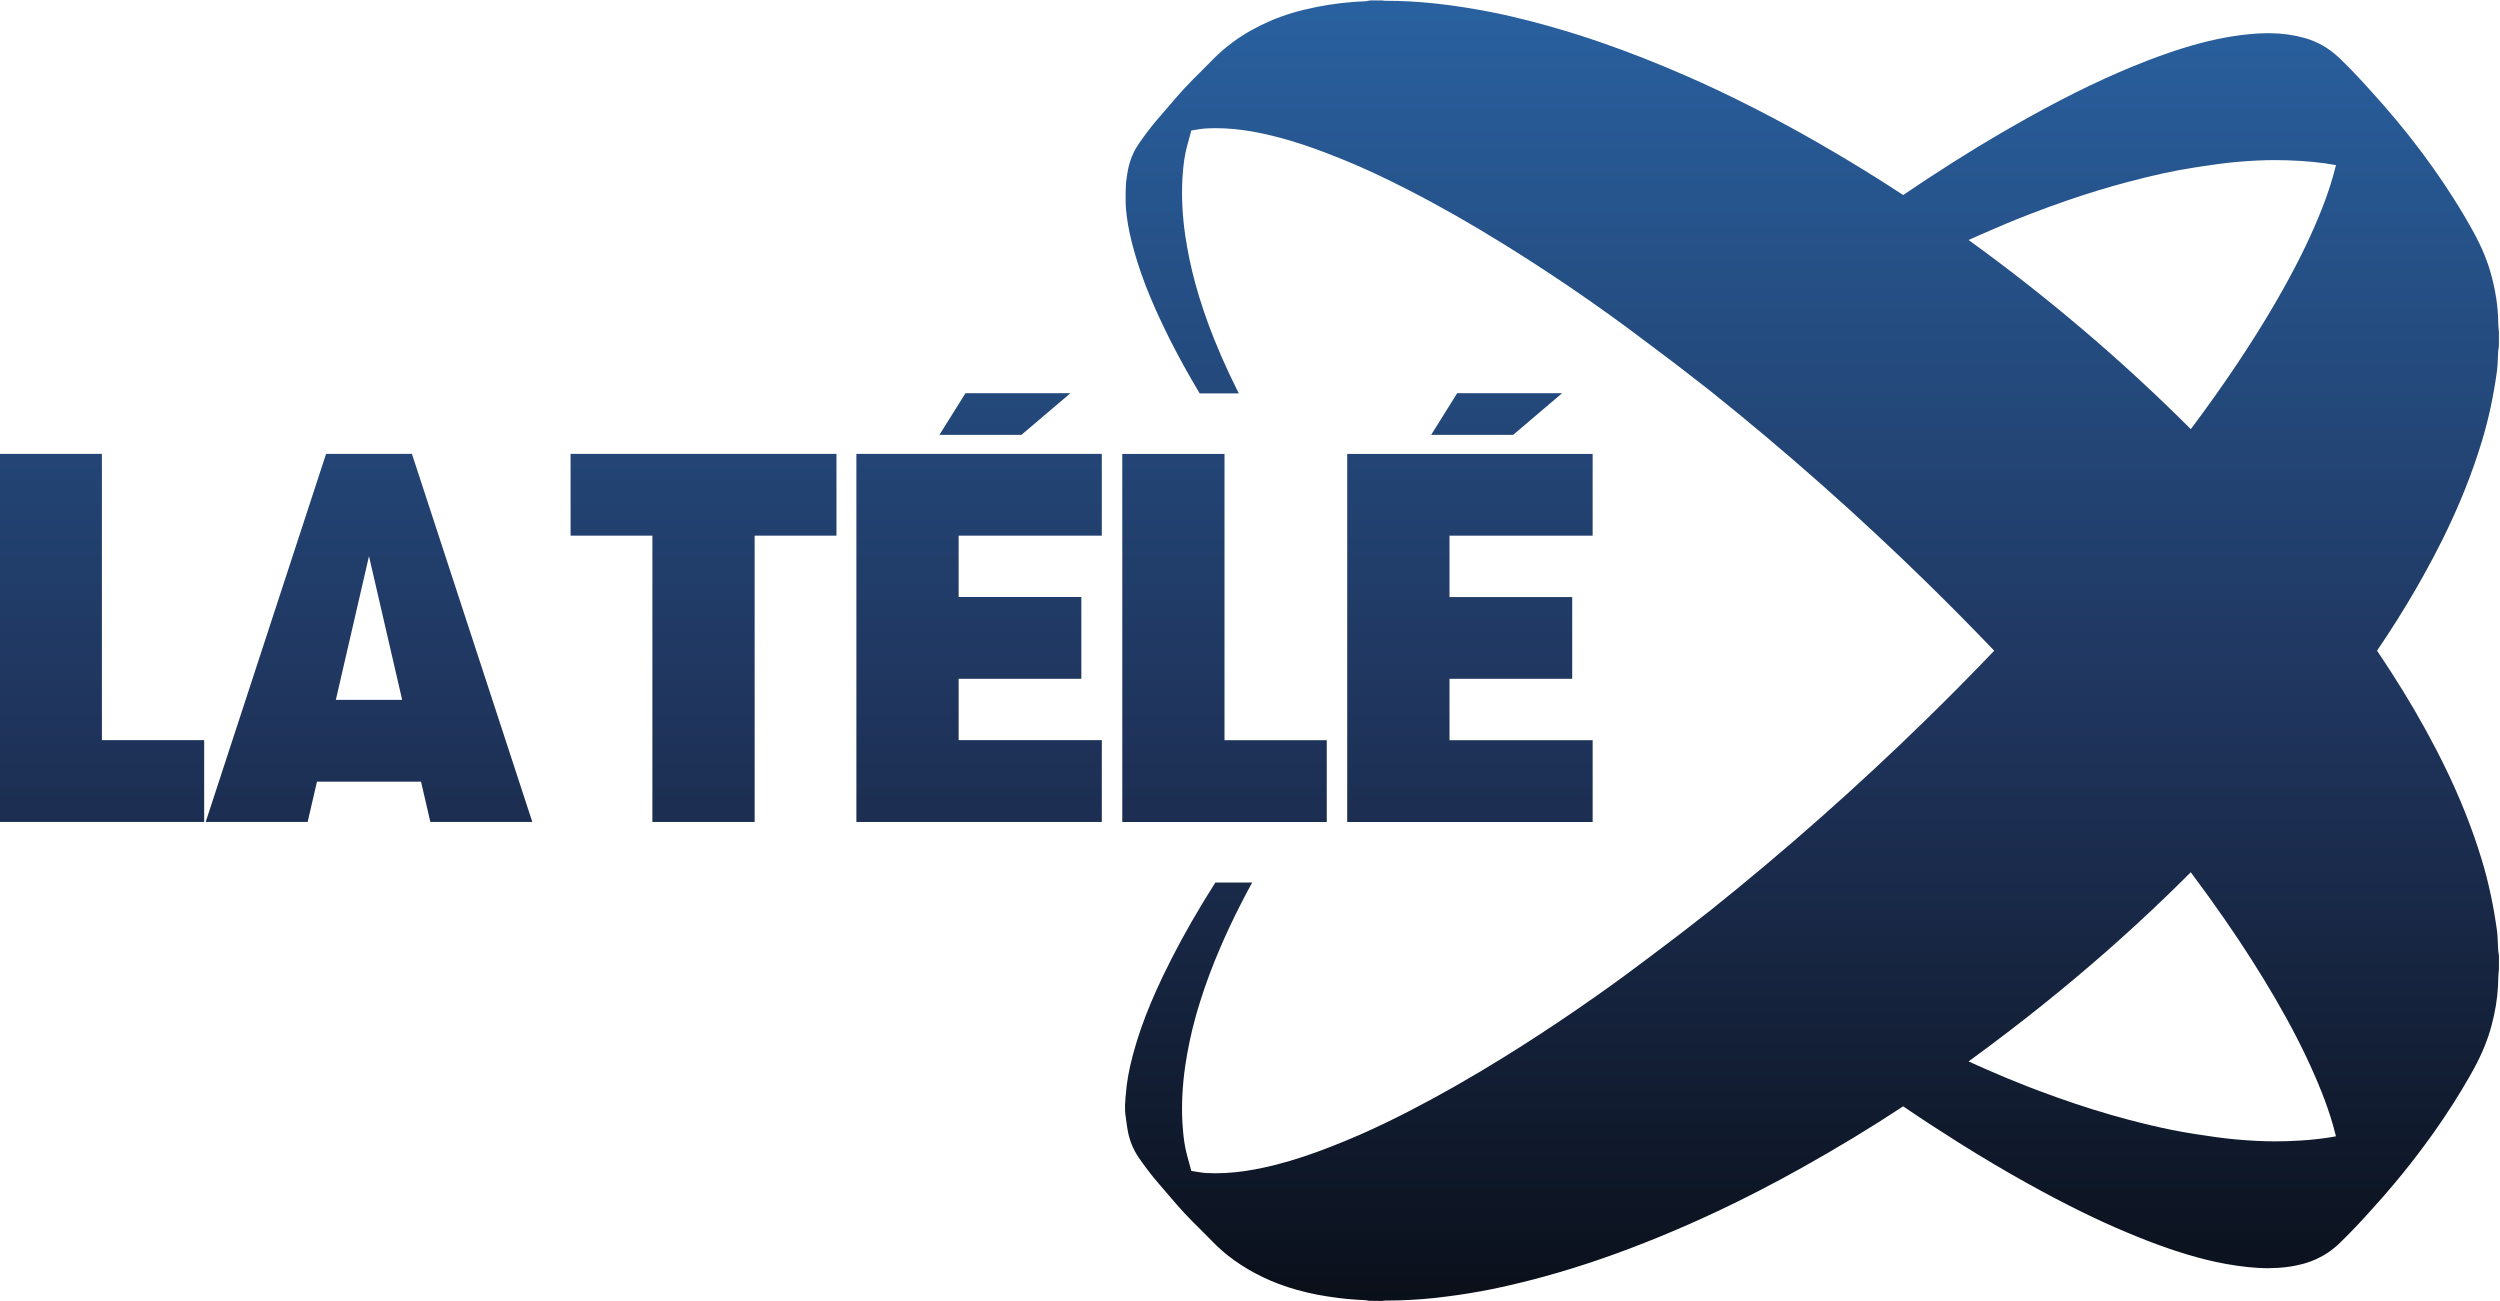 <svg width="600" height="312.21" version="1.1" viewBox="0 0 600 312.21" xml:space="preserve" xmlns="http://www.w3.org/2000/svg"> <defs>  <linearGradient id="a" x2="1" gradientTransform="matrix(0 -234.15 -234.15 0 615.1 325.21)" gradientUnits="userSpaceOnUse"><stop stop-color="#2961a0" offset="0"/><stop stop-color="#1f345c" offset=".554"/><stop stop-color="#0a0f19" offset="1"/></linearGradient> </defs> <g transform="matrix(1.333 0 0 -1.333 -383 433.62)" fill="url(#a)"> <path d="m568.57 254.5h-18.89l-4.684-7.494h14.763z"/> <path d="m480.04 254.5h-18.892l-4.687-7.494h14.769z"/> <path d="m441.51 243.58v-66.273h44.186v14.732h-25.775v11.045h22.092v14.726h-22.092v11.045h25.775v14.724z"/> <path d="m529.88 177.3h44.19v14.732h-25.772v11.045h22.092v14.726h-22.092v11.045h25.77v14.724h-44.187z"/> <path d="m526.2 177.3v14.732h-18.412v51.54h-18.406v-66.273z"/> <path d="m346.03 243.58-21.675-66.273h18.356l1.68 7.253h18.734l1.678-7.253h18.36l-21.677 66.273zm7.726-18.422 5.972-25.863h-11.94z"/> <path d="m305.67 243.58h-18.416v-66.273h36.827v14.732h-18.412z"/> <path d="m404.78 243.58h-14.729v-14.724h14.729v-51.549h18.412v51.549h14.733v14.724z"/> <path d="m534.07 325.21-0.301-0.032c-0.09-0.018-0.187-0.04-0.277-0.06-0.071-0.015-0.134-0.038-0.194-0.041-1.47-0.051-2.954-0.161-4.442-0.333-1.487-0.172-2.978-0.405-4.463-0.7-3.088-0.613-5.797-1.415-8.273-2.476-2.473-1.061-4.638-2.269-6.644-3.729-0.359-0.26-0.708-0.525-1.048-0.794-1.02-0.808-1.957-1.659-2.841-2.568-0.681-0.699-1.372-1.383-2.053-2.064-0.975-0.958-1.971-1.957-2.933-2.992-0.636-0.688-1.254-1.392-1.861-2.094-0.304-0.351-0.609-0.705-0.905-1.048-0.562-0.667-1.132-1.332-1.705-1.987-0.259-0.291-0.514-0.593-0.768-0.896-1.04-1.24-2.048-2.584-3.063-4.075-0.916-1.353-1.552-2.898-1.887-4.576-0.15-0.751-0.248-1.497-0.339-2.224 0 0-0.085-1.017-0.09-2.028-0.012-1.029 0.032-2.369 0.032-2.369 0.142-2.046 0.493-4.134 1.108-6.553 0.205-0.806 0.44-1.647 0.706-2.538 0.289-0.967 0.602-1.942 0.946-2.928 1.031-2.96 2.329-6.045 3.989-9.511 1.493-3.127 3.161-6.277 5.035-9.537 0.493-0.858 0.999-1.722 1.522-2.598h7.041c-0.163 0.327-0.322 0.652-0.482 0.978-0.436 0.883-0.867 1.763-1.278 2.64-0.995 2.132-1.895 4.202-2.704 6.226-1.348 3.374-2.448 6.622-3.33 9.822-0.79 2.871-1.406 5.798-1.838 8.698-0.518 3.545-0.7 7.009-0.517 10.311 0.029 0.514 0.066 0.996 0.107 1.46 0.131 1.484 0.323 2.736 0.602 3.885 0.052 0.215 0.109 0.427 0.166 0.636l0.094 0.342 0.132 0.489c0.173 0.61 0.341 1.23 0.499 1.851 0.124 0.017 0.246 0.039 0.369 0.06 0.092 0.016 0.186 0.03 0.28 0.047 0.177 0.029 0.345 0.055 0.519 0.083 0.519 0.084 1.026 0.159 1.507 0.184h1e-3c0.511 0.026 1.026 0.04 1.543 0.043 0.06 0 0.118 4e-3 0.177 4e-3 0.043 0 0.087-4e-3 0.13-4e-3 0.488-1e-3 0.981-0.013 1.477-0.036 0.089-4e-3 0.179-0.013 0.269-0.017 0.456-0.025 0.916-0.059 1.381-0.102 0.08-7e-3 0.161-0.015 0.241-0.021 0.51-0.051 1.027-0.115 1.55-0.188 0.115-0.016 0.23-0.034 0.346-0.051 0.537-0.08 1.08-0.166 1.633-0.269 0.917-0.173 1.838-0.369 2.775-0.591 2.496-0.593 5.087-1.37 7.925-2.38 0.709-0.252 1.434-0.52 2.177-0.803 1.114-0.424 2.268-0.883 3.47-1.379 1.747-0.717 3.54-1.506 5.404-2.378 1.865-0.871 3.801-1.825 5.835-2.869 1.41-0.722 2.821-1.464 4.241-2.233 2.841-1.537 5.717-3.172 8.664-4.926 1.474-0.878 2.964-1.786 4.48-2.726 7.287-4.522 14.546-9.417 21.568-14.569 0.702-0.518 1.406-1.047 2.109-1.571 1.842-1.374 3.681-2.757 5.483-4.115 0.789-0.609 1.591-1.214 2.386-1.812l3.161-2.457 2.393-1.859c13.537-10.828 26.58-22.377 38.938-34.466 4.119-4.03 8.163-8.119 12.123-12.262-3.961-4.143-8.005-8.232-12.126-12.262-12.361-12.088-25.406-23.635-38.936-34.462l-2.777-2.162-2.777-2.162c-0.382-0.289-0.763-0.576-1.144-0.864-0.411-0.313-0.822-0.627-1.236-0.937-2.482-1.883-5.05-3.814-7.598-5.692-1.761-1.289-3.535-2.563-5.319-3.818-1.306-0.919-2.62-1.824-3.936-2.724-1.889-1.29-3.787-2.559-5.69-3.804-2.203-1.441-4.412-2.853-6.623-4.224-6.031-3.743-11.723-6.979-17.385-9.891-3.055-1.563-5.887-2.923-8.585-4.109-0.899-0.396-1.783-0.771-2.655-1.129-3.705-1.533-6.95-2.706-9.97-3.601-0.823-0.244-1.629-0.467-2.423-0.67-0.184-0.047-0.368-0.094-0.551-0.139-1.154-0.285-2.285-0.53-3.406-0.739-1e-3 -6.8e-4 -3e-3 4e-4 -4e-3 0-0.551-0.103-1.09-0.191-1.626-0.271-0.116-0.017-0.234-0.035-0.35-0.051-0.523-0.073-1.04-0.139-1.552-0.19-0.085-7e-3 -0.168-0.015-0.252-0.021-0.468-0.044-0.931-0.08-1.392-0.105-0.084-4e-3 -0.17-0.01-0.254-0.015-0.5-0.023-0.996-0.033-1.488-0.036-0.046 0-0.092-4e-3 -0.139-4e-3 -0.061 0-0.119 4e-3 -0.179 4e-3 -0.506 3e-3 -1.009 0.013-1.509 0.038-0.187 0.01-0.376 0.029-0.568 0.051-0.309 0.036-0.625 0.084-0.948 0.137-0.174 0.029-0.349 0.058-0.527 0.088-0.209 0.037-0.417 0.073-0.634 0.105-0.084 0.321-0.173 0.64-0.26 0.96-0.082 0.3-0.162 0.6-0.245 0.899l-0.22 0.815c-0.058 0.209-0.112 0.421-0.164 0.636-0.279 1.151-0.473 2.405-0.604 3.891-0.041 0.461-0.076 0.94-0.105 1.449-0.183 3.304-4e-3 6.778 0.514 10.318 0.431 2.91 1.05 5.833 1.84 8.702 0.264 0.959 0.554 1.924 0.858 2.894 0.986 3.144 2.189 6.36 3.635 9.711 0.488 1.13 0.995 2.273 1.539 3.436 1.263 2.703 2.664 5.447 4.168 8.203h-6.627c-3.074-4.836-5.648-9.318-7.887-13.709-0.512-1.005-1.012-2.009-1.49-3.007-1.66-3.462-2.957-6.547-3.989-9.509-0.344-0.988-0.659-1.961-0.948-2.93-0.189-0.632-0.356-1.233-0.514-1.821-0.73-2.719-1.142-5.018-1.296-7.242 0 0-0.11-0.953-0.137-1.878-0.02-0.927 0.045-1.507 0.045-1.507 0.053-0.346 0.096-0.694 0.145-1.046 0.091-0.716 0.189-1.463 0.335-2.216 0.339-1.675 0.977-3.222 1.893-4.574 0.523-0.771 1.045-1.496 1.573-2.196 0.739-0.981 1.485-1.905 2.256-2.775 0.574-0.657 1.134-1.319 1.697-1.976 0.446-0.523 0.899-1.054 1.362-1.584 0.462-0.53 0.934-1.056 1.413-1.569 0.961-1.039 1.972-2.045 2.95-3.003 0.679-0.678 1.365-1.357 2.036-2.051 0.589-0.611 1.202-1.191 1.846-1.75 0.645-0.559 1.324-1.097 2.047-1.622 0.399-0.289 0.811-0.563 1.225-0.835 1.656-1.084 3.435-2.035 5.415-2.886 0.464-0.199 0.938-0.388 1.419-0.57 2.085-0.789 4.345-1.424 6.856-1.923 1.257-0.245 2.514-0.438 3.769-0.598 1.16-0.148 2.317-0.259 3.466-0.331 0.552-0.035 1.105-0.071 1.652-0.088 0.019-0.003 0.035-0.007 0.053-0.01 0.052-0.01 0.103-0.021 0.156-0.034 0.062-0.015 0.123-0.027 0.184-0.038 0.028-0.006 0.055-0.013 0.083-0.019l1.343-0.019 1.007-0.015 0.043 0.004 0.045 0.004c0.04 0.006 0.083 0.013 0.124 0.017 0.054 0.006 0.107 0.015 0.164 0.021 0.088 0.01 0.174 0.028 0.28 0.028h0.305c1.347 0 2.706 0.037 4.094 0.111 1.452 0.076 2.936 0.191 4.474 0.35 0.703 0.073 1.419 0.169 2.13 0.258 2.639 0.331 5.329 0.761 8.057 1.313 1.155 0.233 2.315 0.486 3.479 0.758 1.332 0.308 2.673 0.638 4.026 0.99 0.676 0.176 1.354 0.357 2.034 0.544 3.403 0.934 6.855 2.004 10.322 3.204 6.74 2.332 13.717 5.192 20.721 8.476 4.979 2.343 10.112 4.982 15.259 7.861 3.189 1.782 6.327 3.606 9.387 5.46 3.061 1.854 6.044 3.739 8.93 5.641v-1e-3c3.423-2.326 6.741-4.491 9.998-6.536 4.187-2.629 8.268-5.052 12.307-7.293 3.502-1.952 6.778-3.667 9.927-5.208 1.364-0.668 2.711-1.31 4.032-1.912 1.348-0.615 2.673-1.188 3.991-1.742 1.245-0.523 2.482-1.03 3.712-1.505 0.677-0.261 1.339-0.507 1.991-0.745 0.622-0.227 1.236-0.446 1.838-0.653 0.41-0.142 0.817-0.28 1.219-0.412 0.681-0.225 1.347-0.431 2.004-0.63 2.446-0.739 4.745-1.306 6.979-1.716 1.417-0.26 2.808-0.459 4.194-0.6 0.559-0.057 1.098-0.099 1.624-0.13 0.409-0.024 0.811-0.04 1.208-0.049 0.227-0.004 0.454-0.009 0.679-0.009 0.067 0 0.13 0.006 0.196 0.006 1.117 0.007 2.193 0.072 3.229 0.209 1.099 0.145 2.159 0.364 3.195 0.657 0.725 0.205 1.419 0.468 2.092 0.777 0.749 0.343 1.47 0.749 2.162 1.225 0.71 0.488 1.393 1.044 2.053 1.68 0.562 0.54 1.109 1.091 1.656 1.648 2.079 2.115 4.082 4.354 6.235 6.792 0.592 0.673 1.174 1.363 1.757 2.053 1.984 2.351 3.905 4.793 5.748 7.302 0.501 0.682 1.004 1.362 1.492 2.053 2.475 3.503 4.611 6.855 6.506 10.194 0.253 0.446 0.501 0.891 0.745 1.336 1.456 2.675 2.503 5.237 3.189 7.846 0.638 2.408 1.013 4.703 1.14 6.975 0.03 0.53 0.048 1.061 0.051 1.59 3e-3 0.274 0.036 0.576 0.062 0.901 0.021 0.183 0.038 0.364 0.053 0.553l4e-3 2.369-0.013 0.218c-6e-3 0.051-0.018 0.103-0.026 0.154-0.012 0.071-0.019 0.14-0.034 0.211-0.026 0.158-0.057 0.318-0.064 0.478-0.015 0.195-0.02 0.391-0.028 0.587-7e-3 0.194-0.019 0.387-0.028 0.578-0.015 0.384-0.027 0.779-0.051 1.18-0.012 0.2-0.027 0.403-0.045 0.606-0.018 0.204-0.041 0.408-0.068 0.615-0.3 2.18-0.662 4.267-1.089 6.292-0.465 2.204-1.006 4.334-1.641 6.425-0.879 2.893-1.887 5.763-3.039 8.646s-2.449 5.78-3.908 8.732c-0.417 0.844-0.846 1.689-1.283 2.534-2.418 4.667-5.144 9.337-8.136 13.972-0.816 1.263-1.644 2.526-2.499 3.782 2.521 3.701 4.867 7.44 7.033 11.186 0.456 0.79 0.905 1.581 1.345 2.371 1.247 2.24 2.433 4.481 3.541 6.717 0.039 0.079 0.074 0.157 0.113 0.237 0.257 0.524 0.504 1.045 0.751 1.567 1.11 2.339 2.126 4.649 3.044 6.945 1.153 2.885 2.16 5.752 3.039 8.642 0.609 2.005 1.136 4.047 1.588 6.158 0.452 2.111 0.831 4.288 1.146 6.563 0.107 0.814 0.131 1.617 0.16 2.393 9e-3 0.198 0.019 0.393 0.028 0.591 7e-3 0.193 0.013 0.389 0.028 0.581 7e-3 0.16 0.038 0.32 0.064 0.476 0.015 0.07 0.022 0.138 0.034 0.207 7e-3 0.052 0.02 0.103 0.026 0.154l0.01 2.474-4e-3 0.124v7e-3c-0.015 0.177-0.031 0.356-0.051 0.536-0.027 0.324-0.059 0.633-0.062 0.907-3e-3 0.525-0.022 1.049-0.051 1.575-0.11 1.964-0.405 3.942-0.894 5.987-0.078 0.327-0.159 0.655-0.248 0.986-0.686 2.623-1.736 5.186-3.189 7.844-1.135 2.083-2.365 4.162-3.705 6.269-1.103 1.734-2.277 3.487-3.543 5.283-0.704 0.994-1.423 1.979-2.151 2.954-1.459 1.95-2.963 3.858-4.506 5.71-0.771 0.926-1.551 1.838-2.339 2.734-1.356 1.536-2.651 2.996-3.944 4.397-1.294 1.401-2.588 2.744-3.949 4.049-1.887 1.807-3.951 3.009-6.305 3.68-0.463 0.132-0.932 0.244-1.404 0.346-0.136 0.029-0.272 0.056-0.408 0.083-0.363 0.071-0.732 0.134-1.103 0.188-0.131 0.019-0.261 0.038-0.393 0.056-0.489 0.062-0.985 0.114-1.492 0.147-0.073 6e-3 -0.149 6e-3 -0.222 0.01-0.442 0.025-0.892 0.04-1.351 0.043-0.165 1e-3 -0.332-9.9e-4 -0.499-1e-3 -0.366-4e-3 -0.738-0.015-1.116-0.032-0.163-7e-3 -0.325-0.012-0.491-0.021-0.538-0.032-1.086-0.072-1.652-0.13v-1e-3c-1.04-0.106-2.083-0.244-3.138-0.416-3.514-0.575-7.157-1.527-11.261-2.941-1.231-0.424-2.503-0.888-3.827-1.398-6.757-2.606-13.639-5.903-21.662-10.365-5.839-3.249-11.76-6.852-17.965-10.932-1.432-0.942-2.874-1.901-4.339-2.896-2.292 1.507-4.651 3.007-7.061 4.491-3.646 2.245-7.41 4.456-11.257 6.61-1.679 0.937-3.357 1.842-5.033 2.73-2.341 1.241-4.673 2.437-6.986 3.569-1.085 0.531-2.168 1.054-3.242 1.558-1.755 0.824-3.507 1.621-5.253 2.388-2.619 1.151-5.225 2.236-7.806 3.253-2.581 1.016-5.136 1.963-7.656 2.834-0.02 7e-3 -0.04 0.015-0.06 0.021-1.369 0.474-2.733 0.929-4.094 1.362-0.69 0.219-1.379 0.434-2.066 0.642-1.072 0.326-2.139 0.633-3.204 0.933-2.346 0.66-4.67 1.26-6.958 1.791-2.868 0.659-5.707 1.193-8.499 1.626-1.744 0.271-3.475 0.509-5.172 0.687-2.964 0.307-5.848 0.47-8.568 0.47l-0.175-4e-3 -0.13-1e-3c-0.042 0-0.084 9e-3 -0.126 0.013-0.055 7e-3 -0.11 0.01-0.169 0.019-0.086 0.015-0.187 0.024-0.282 0.034l-2.083 0.01zm162.88-28.74h0.03c0.023 0 0.042 5.6e-4 0.064 0 0.704-4.4e-4 1.406-0.013 2.107-0.036 3.293-0.105 6.159-0.387 8.757-0.864-0.166-0.646-0.328-1.277-0.506-1.902-0.3-1.066-0.64-2.143-1.027-3.257-0.645-1.857-1.421-3.816-2.367-5.983-0.479-1.093-0.982-2.193-1.513-3.308-1.225-2.568-2.603-5.209-4.145-7.957-0.465-0.829-0.939-1.666-1.437-2.517-4.249-7.277-9.209-14.687-15.146-22.616h-1e-3c-3.075 3.075-6.221 6.096-9.434 9.061-6.427 5.929-13.121 11.627-20.038 17.056-3.458 2.714-6.972 5.361-10.538 7.936 0.774 0.35 1.524 0.683 2.273 1.014 2.994 1.324 5.802 2.503 8.48 3.541 2.389 0.927 4.714 1.779 6.992 2.563 3.797 1.307 7.463 2.422 11.082 3.374 1.127 0.298 2.207 0.574 3.244 0.826 2.076 0.505 3.99 0.921 5.816 1.261 0.912 0.171 1.802 0.322 2.679 0.457 0.615 0.096 1.235 0.193 1.857 0.286 1.867 0.28 3.763 0.54 5.626 0.715 4e-3 5.7e-4 9e-3 -5.7e-4 0.013 0 0.563 0.051 1.11 0.095 1.652 0.134 0.136 0.01 0.273 0.02 0.408 0.03 0.542 0.038 1.077 0.07 1.603 0.096 0.027 0 0.054 3e-3 0.081 4e-3 0.503 0.024 0.997 0.041 1.49 0.056 0.124 4e-3 0.251 7e-3 0.376 0.01 0.511 0.012 1.018 0.019 1.522 0.019zm-15.19-128.22c2.225-2.972 4.314-5.87 6.279-8.717 3.276-4.745 6.21-9.347 8.868-13.901 2.855-4.895 5.173-9.404 7.095-13.799 0.946-2.162 1.722-4.116 2.367-5.97 0.387-1.112 0.726-2.19 1.027-3.253 0.178-0.627 0.34-1.263 0.506-1.904-1.956-0.362-4.063-0.612-6.375-0.758-0.771-0.049-1.564-0.085-2.382-0.111-0.681-0.023-1.361-0.033-2.045-0.034-0.031 0-0.061-1e-3 -0.092-1e-3h-0.043c-0.503 5.8e-4 -1.012 0.01-1.522 0.021-0.125 3e-3 -0.25 6e-3 -0.376 0.01-0.484 0.013-0.972 0.031-1.466 0.056-0.039 1e-3 -0.076 3e-3 -0.115 4e-3 -0.526 0.026-1.062 0.061-1.605 0.098-0.134 0.01-0.272 0.018-0.408 0.028-0.544 0.04-1.095 0.084-1.661 0.134-4e-3 6.1e-4 -0.01 1e-3 -0.015 1e-3 -2.459 0.231-4.978 0.607-7.406 0.988l-0.083 0.013c-1.319 0.205-2.667 0.446-4.072 0.73-2.343 0.473-4.85 1.065-7.658 1.804-4.234 1.118-8.533 2.463-13.022 4.064-0.996 0.355-2.002 0.725-3.018 1.106-0.674 0.253-1.349 0.508-2.034 0.773-2.498 0.971-5.116 2.055-7.906 3.283-0.93 0.409-1.878 0.834-2.847 1.276 2.559 1.85 5.08 3.749 7.583 5.669 7.968 6.11 15.66 12.556 22.994 19.323 3.212 2.964 6.357 5.988 9.432 9.067z"/> </g> </svg>
